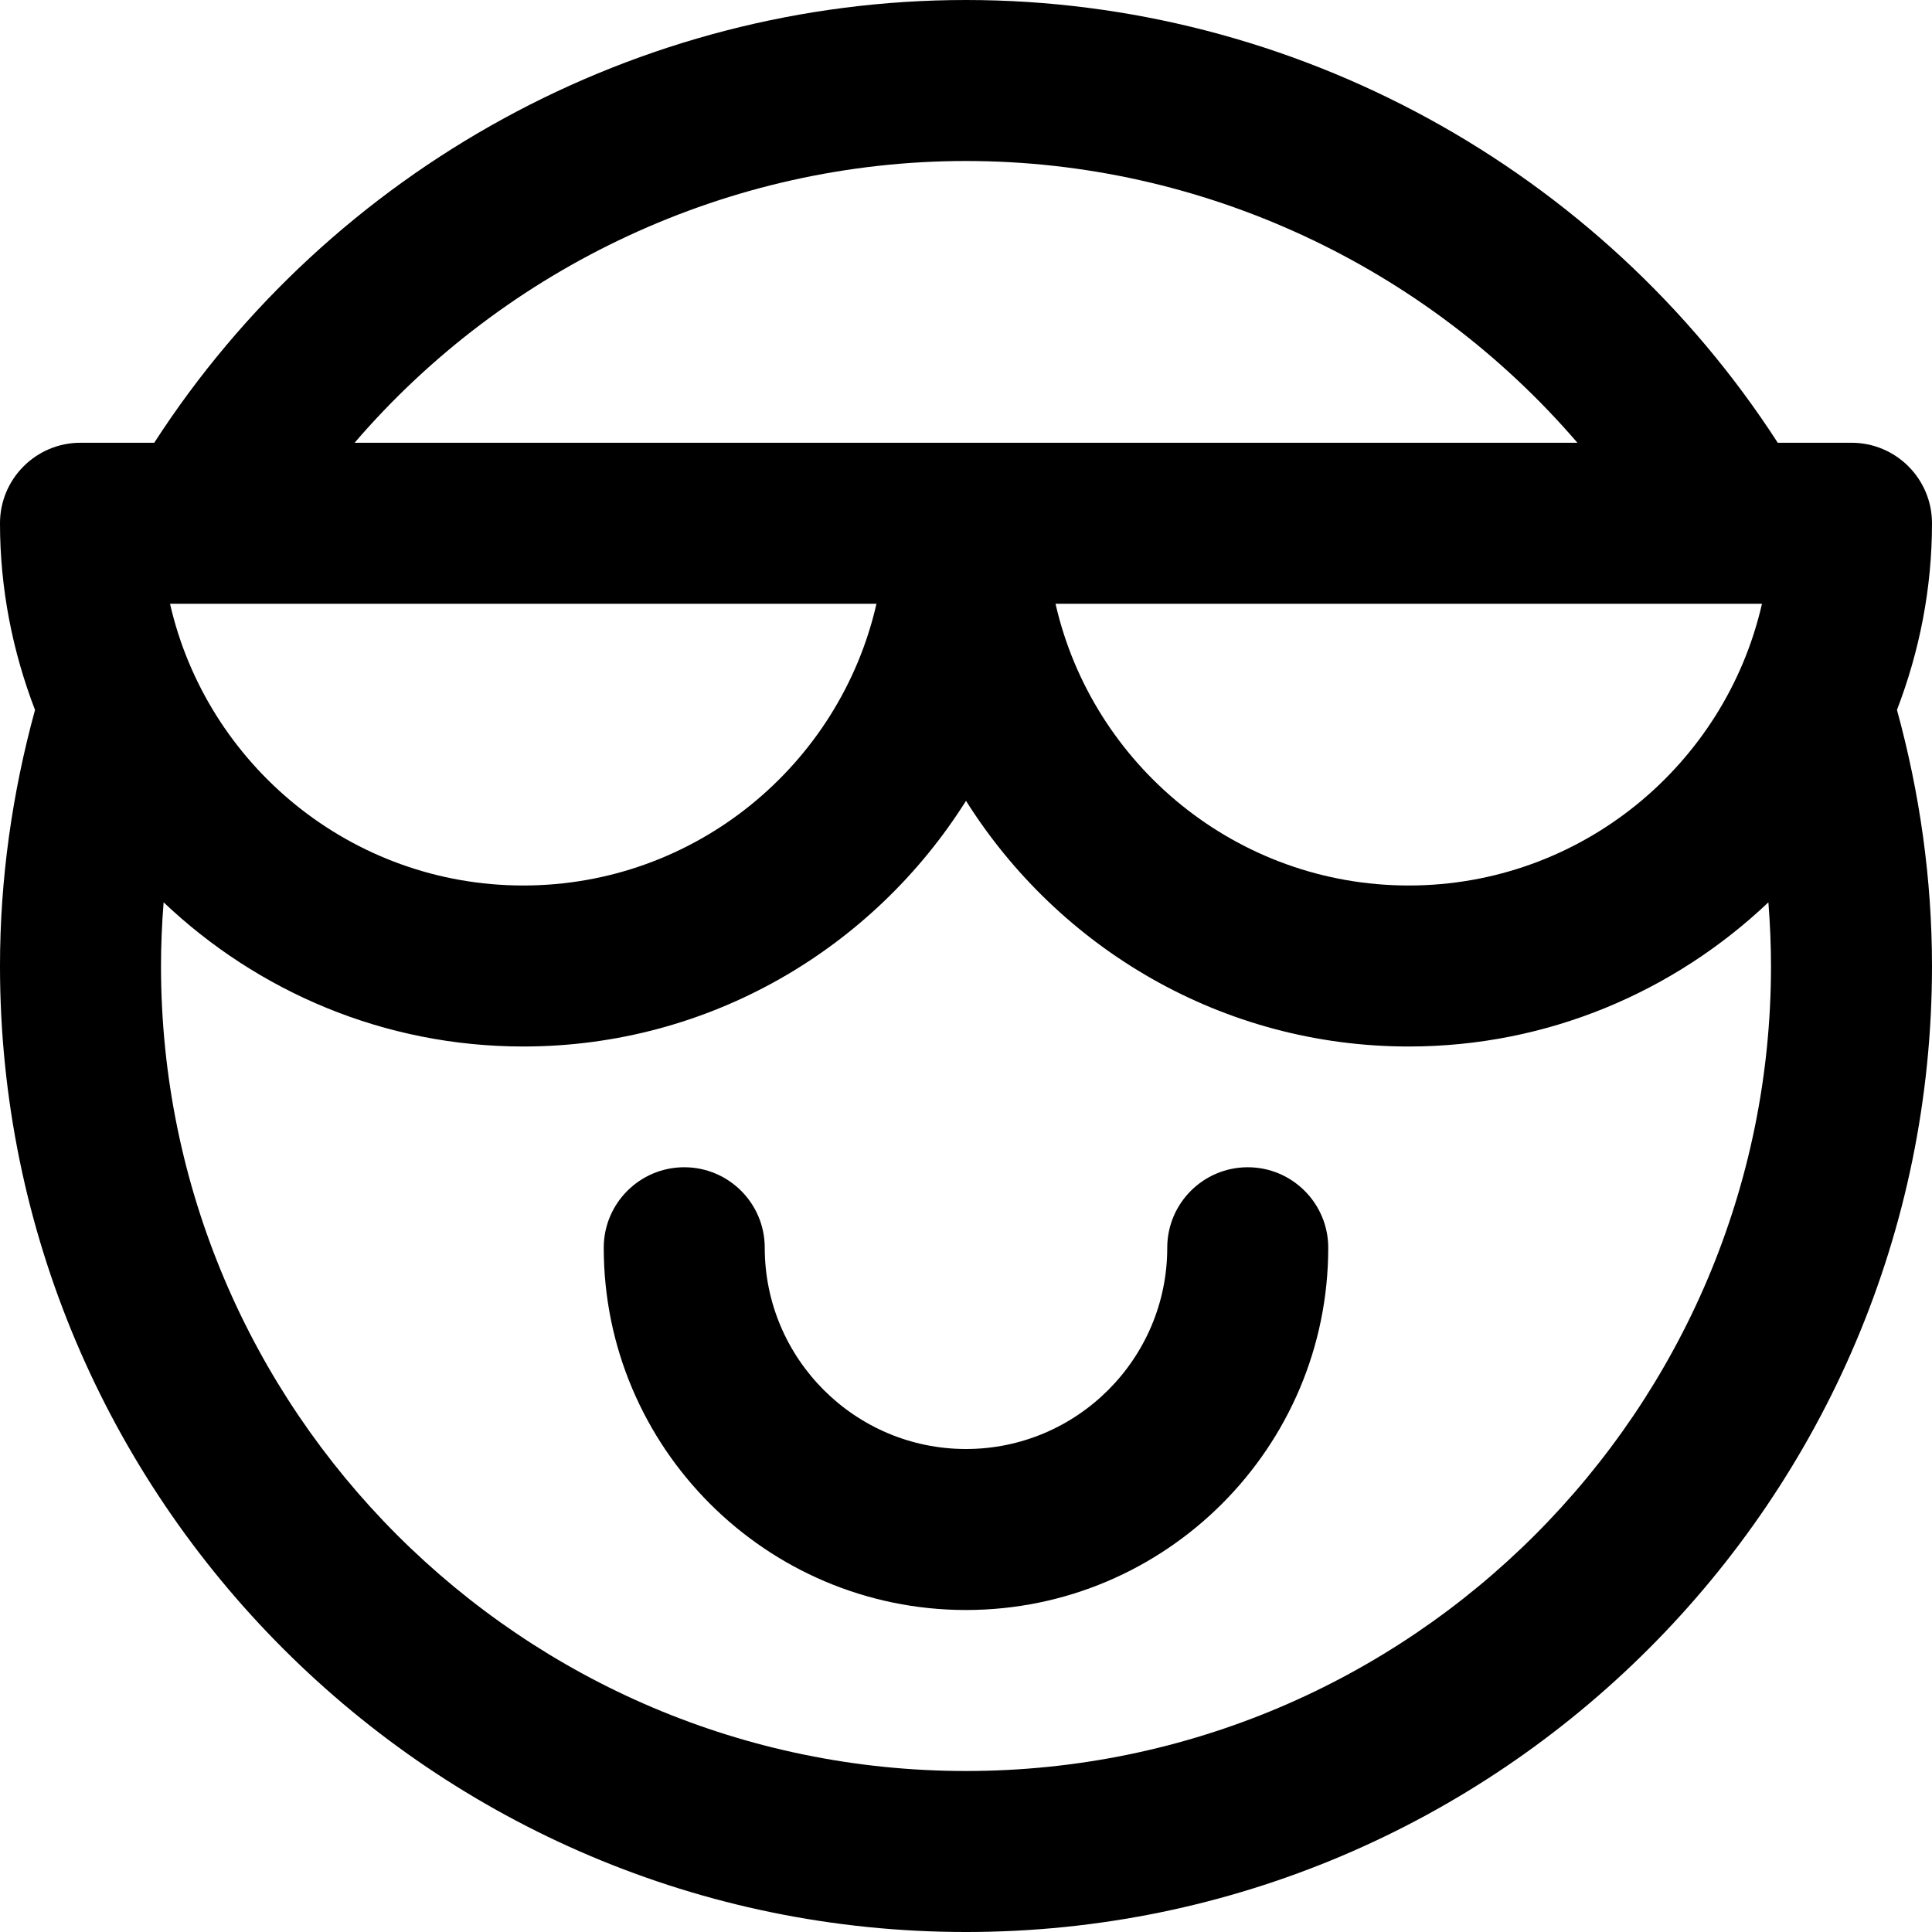 <svg height="384pt" viewBox="0 0 384 384" width="384pt" xmlns="http://www.w3.org/2000/svg"><path d="m368 88h-14.656c-35.207-54.48-96.145-88-161.344-88s-126.137 33.52-161.344 88h-14.656c-8.832 0-16 7.168-16 16 0 13.078 2.527 25.559 6.961 37.105-4.535 16.543-6.961 33.613-6.961 50.895 0 105.871 86.129 192 192 192 105.863 0 192-86.129 192-192 0-17.281-2.426-34.359-6.961-50.902 4.434-11.547 6.961-24.02 6.961-37.098 0-8.832-7.168-16-16-16zm-17.793 32c-7.297 32.023-36.008 56-70.207 56s-62.91-23.977-70.207-56zm-158.207-88c47.023 0 91.398 20.938 121.52 56h-243.039c30.129-35.062 74.496-56 121.52-56zm-158.207 88h5.68.031.031 134.672c-7.297 32.023-36 56-70.207 56s-62.91-23.977-70.207-56zm158.207 232c-88.223 0-160-71.777-160-160 0-4.23.191-8.457.52-12.656 18.656 17.711 43.785 28.656 71.48 28.656 37.07 0 69.586-19.551 88-48.832 18.426 29.281 50.938 48.832 88 48.832 27.688 0 52.824-10.953 71.48-28.656.328 4.199.52 8.426.52 12.656 0 88.223-71.777 160-160 160zm0 0"/><path d="m248 232c-8.832 0-16 7.168-16 16 0 22.055-17.945 40-40 40s-40-17.945-40-40c0-8.832-7.168-16-16-16s-16 7.168-16 16c0 39.695 32.305 72 72 72 39.703 0 72-32.305 72-72 0-8.832-7.168-16-16-16zm0 0"/></svg>